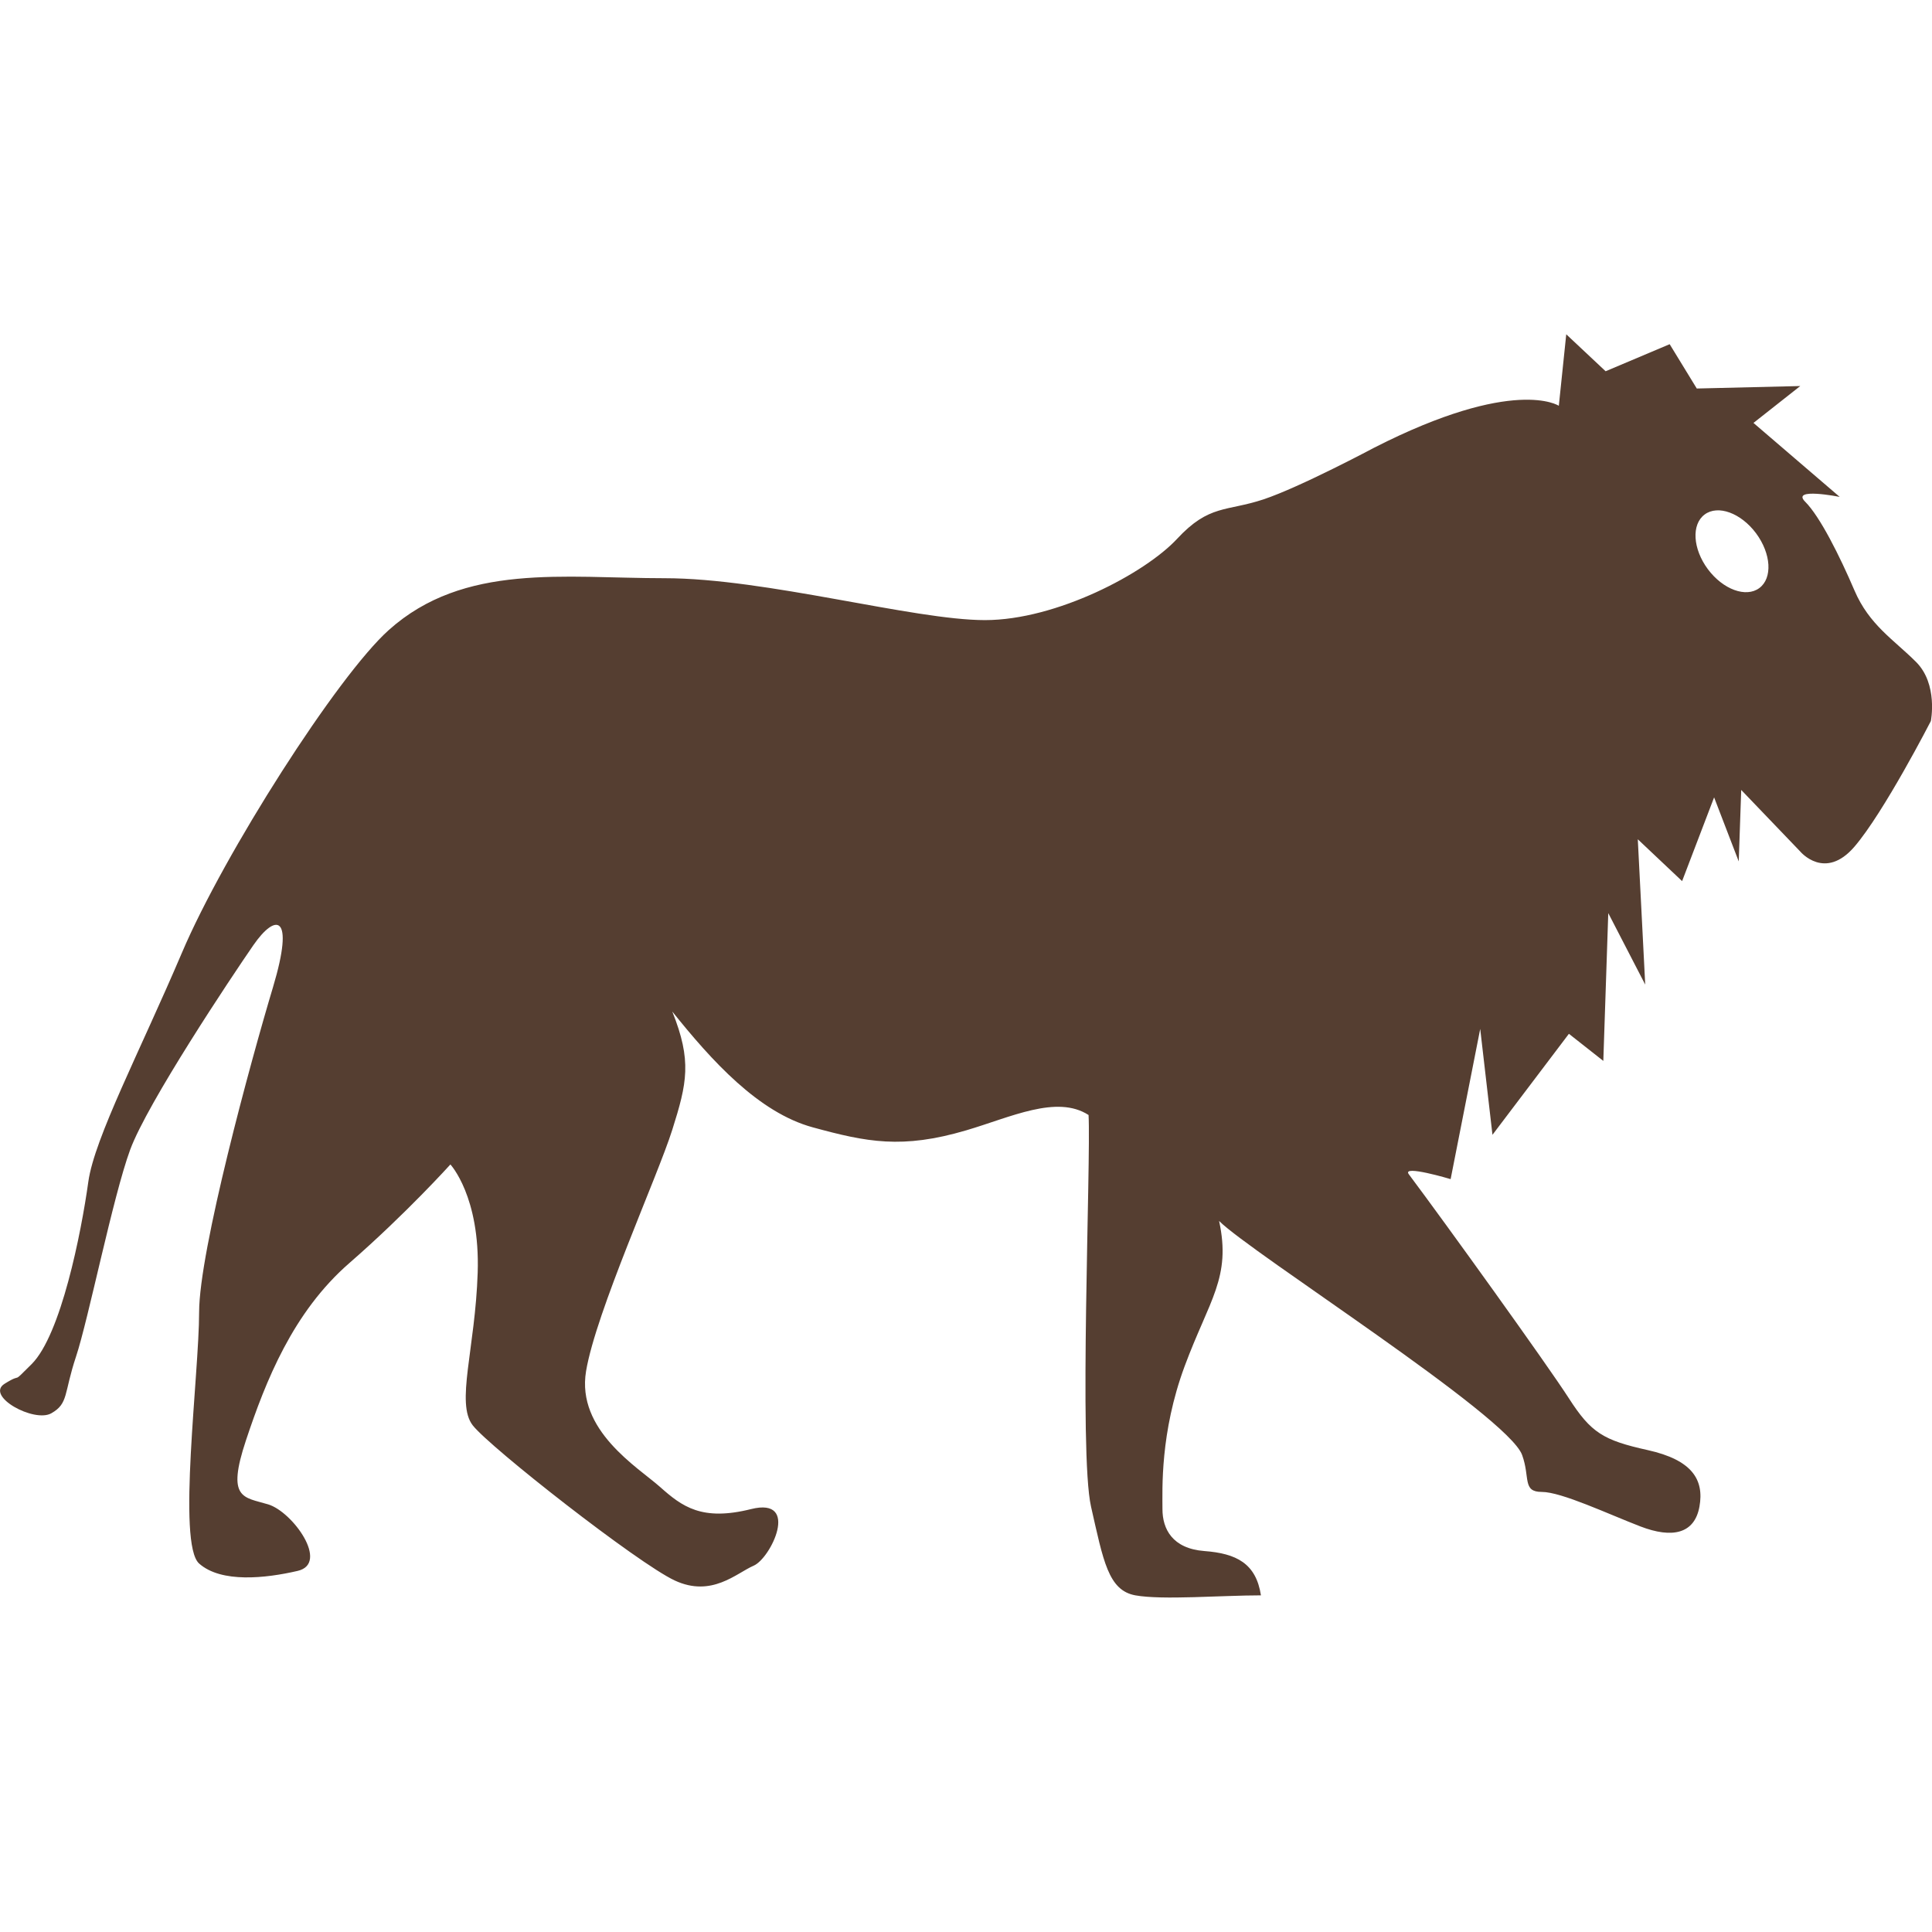<?xml version="1.0" encoding="utf-8"?>
<!-- Generator: Adobe Illustrator 16.0.0, SVG Export Plug-In . SVG Version: 6.00 Build 0)  -->
<!DOCTYPE svg PUBLIC "-//W3C//DTD SVG 1.1//EN" "http://www.w3.org/Graphics/SVG/1.1/DTD/svg11.dtd">
<svg version="1.1" xmlns="http://www.w3.org/2000/svg" xmlns:xlink="http://www.w3.org/1999/xlink" x="0px" y="0px" width="32px"
	 height="32px" viewBox="0 0 32 32" enable-background="new 0 0 32 32" xml:space="preserve">
<g id="Layer_1">
	<path fill="#553E31" d="M25.819,6.721l0.123-1.184l0.652,0.612l1.061-0.448l0.449,0.734l1.714-0.041l-0.775,0.611l1.428,1.225
		c0,0-0.815-0.163-0.571,0.081c0.245,0.245,0.571,0.897,0.816,1.469c0.244,0.571,0.652,0.816,1.02,1.184s0.245,0.979,0.245,0.979
		s-0.775,1.509-1.265,2.08c-0.49,0.571-0.897,0.082-0.897,0.082l-0.979-1.021l-0.041,1.184l-0.408-1.061l-0.53,1.387l-0.734-0.693
		l0.123,2.407l-0.612-1.184l-0.082,2.448l-0.57-0.449l-1.266,1.673l-0.203-1.754l-0.49,2.488c0,0-0.815-0.244-0.693-0.081
		c0.604,0.806,2.285,3.142,2.652,3.712c0.367,0.571,0.57,0.694,1.305,0.857s0.938,0.489,0.857,0.938
		c-0.082,0.448-0.449,0.53-0.979,0.326s-1.306-0.571-1.632-0.571s-0.19-0.238-0.326-0.612c-0.236-0.651-4.488-3.345-5.019-3.876
		c0.204,0.938-0.163,1.306-0.571,2.407s-0.367,2.04-0.367,2.366c0,0.327,0.163,0.653,0.693,0.694
		c0.531,0.04,0.857,0.204,0.938,0.734c-0.652,0-1.632,0.081-2.08,0c-0.449-0.082-0.53-0.571-0.734-1.469s0-5.712-0.041-6.487
		c-0.527-0.34-1.292,0.038-2.027,0.254c-1.063,0.313-1.645,0.195-2.542-0.05s-1.673-1.102-2.326-1.918
		c0.327,0.816,0.245,1.184,0,1.959c-0.244,0.774-1.265,3.019-1.428,3.998s0.857,1.591,1.225,1.917
		c0.367,0.327,0.693,0.571,1.509,0.367c0.816-0.203,0.327,0.816,0.041,0.938c-0.285,0.123-0.693,0.53-1.306,0.245
		c-0.611-0.285-3.06-2.203-3.346-2.57c-0.285-0.367,0.041-1.265,0.082-2.529S7.46,19.287,7.46,19.287s-0.734,0.815-1.672,1.632
		C4.85,21.734,4.4,22.877,4.074,23.856c-0.326,0.979-0.041,0.938,0.367,1.061s1.02,0.979,0.489,1.102s-1.265,0.204-1.632-0.122
		c-0.367-0.327,0-3.142,0-4.162c0-1.02,0.856-4.161,1.224-5.385c0.367-1.225,0.041-1.225-0.326-0.694s-1.754,2.611-2.04,3.387
		c-0.285,0.775-0.693,2.815-0.897,3.427c-0.204,0.612-0.122,0.775-0.408,0.938c-0.285,0.163-1.102-0.285-0.774-0.489
		c0.326-0.204,0.081,0.041,0.448-0.326c0.484-0.485,0.819-2.164,0.938-3.02c0.101-0.723,0.856-2.162,1.551-3.794
		c0.693-1.632,2.574-4.583,3.427-5.345c1.247-1.115,2.896-0.857,4.569-0.857s4.121,0.694,5.304,0.694
		c1.184,0,2.652-0.775,3.183-1.347s0.815-0.449,1.428-0.652c0.612-0.204,1.836-0.857,1.836-0.857
		C25.085,6.231,25.819,6.721,25.819,6.721z M28.234,8.522c-0.221,0.164-0.197,0.568,0.054,0.906
		c0.251,0.336,0.631,0.476,0.852,0.312s0.197-0.568-0.054-0.907C28.836,8.497,28.455,8.357,28.234,8.522z"/>
</g>
<g id="Layer_3">
</g>
</svg>
